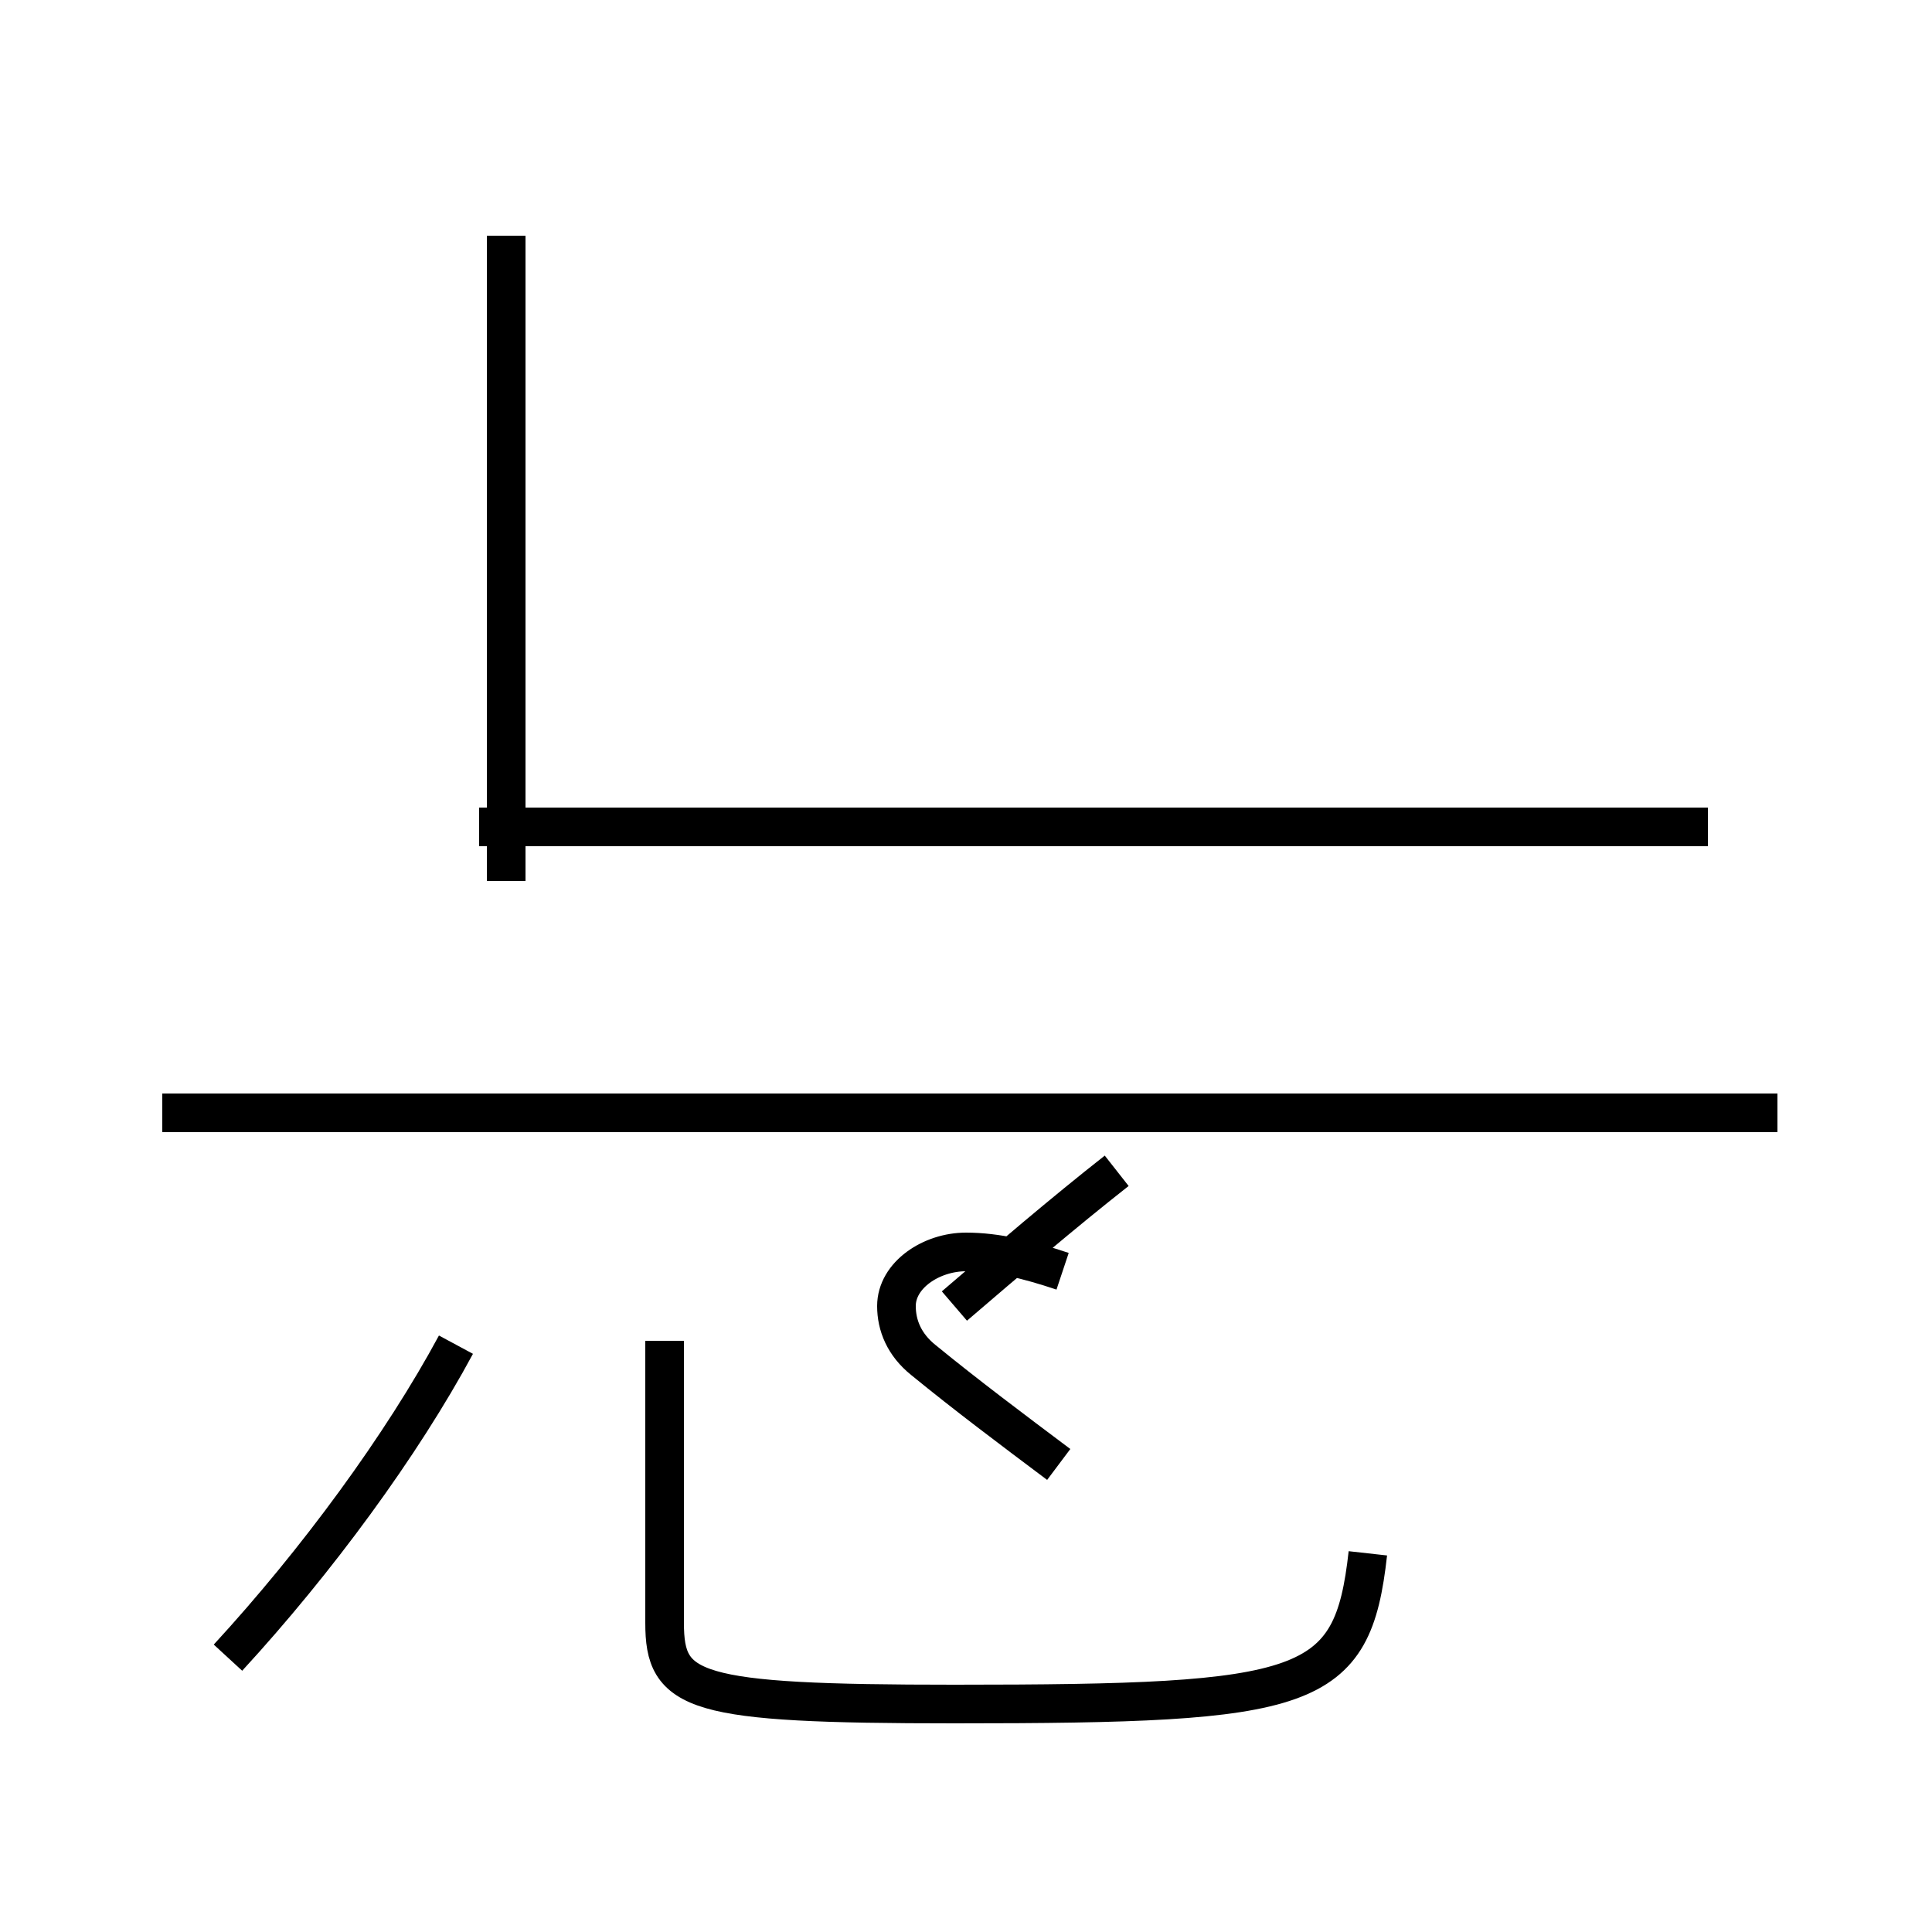 <?xml version='1.0' encoding='utf8'?>
<svg viewBox="0.0 -44.0 50.0 50.0" version="1.1" xmlns="http://www.w3.org/2000/svg">
<rect x="0.0" y="-44.0" width="50.0" height="50.0" fill="#808080" stroke="none"/>
<rect x="-1000" y="-1000" width="2000" height="2000" stroke="white" fill="white"/>
<g style="fill:none; stroke:#000000;  stroke-width:1">
<path d="M 5.9 1.1 C 8.2 3.6 10.4 6.6 11.8 9.2 M 4.2 15.2 L 46.0 15.2 M 12.4 22.6 L 44.2 22.6 M 13.1 25.0 L 13.1 37.9 M 13.1 24.4 L 13.1 36.4 M 13.1 21.2 L 13.1 32.1 M 27.5 11.1 C 26.6 11.4 25.8 11.6 25.0 11.6 C 24.1 11.6 23.2 11.0 23.2 10.2 C 23.2 9.7 23.4 9.2 23.9 8.8 C 25.0 7.9 26.2 7.0 27.4 6.1 M 24.7 10.2 C 26.1 11.4 27.5 12.6 28.9 13.7 M 35.4 3.8 C 35.0 0.2 33.9 -0.1 24.7 -0.1 C 17.9 -0.1 17.2 0.2 17.2 2.0 L 17.2 9.3 " transform="scale(1, -1)" />
</g>
</svg>